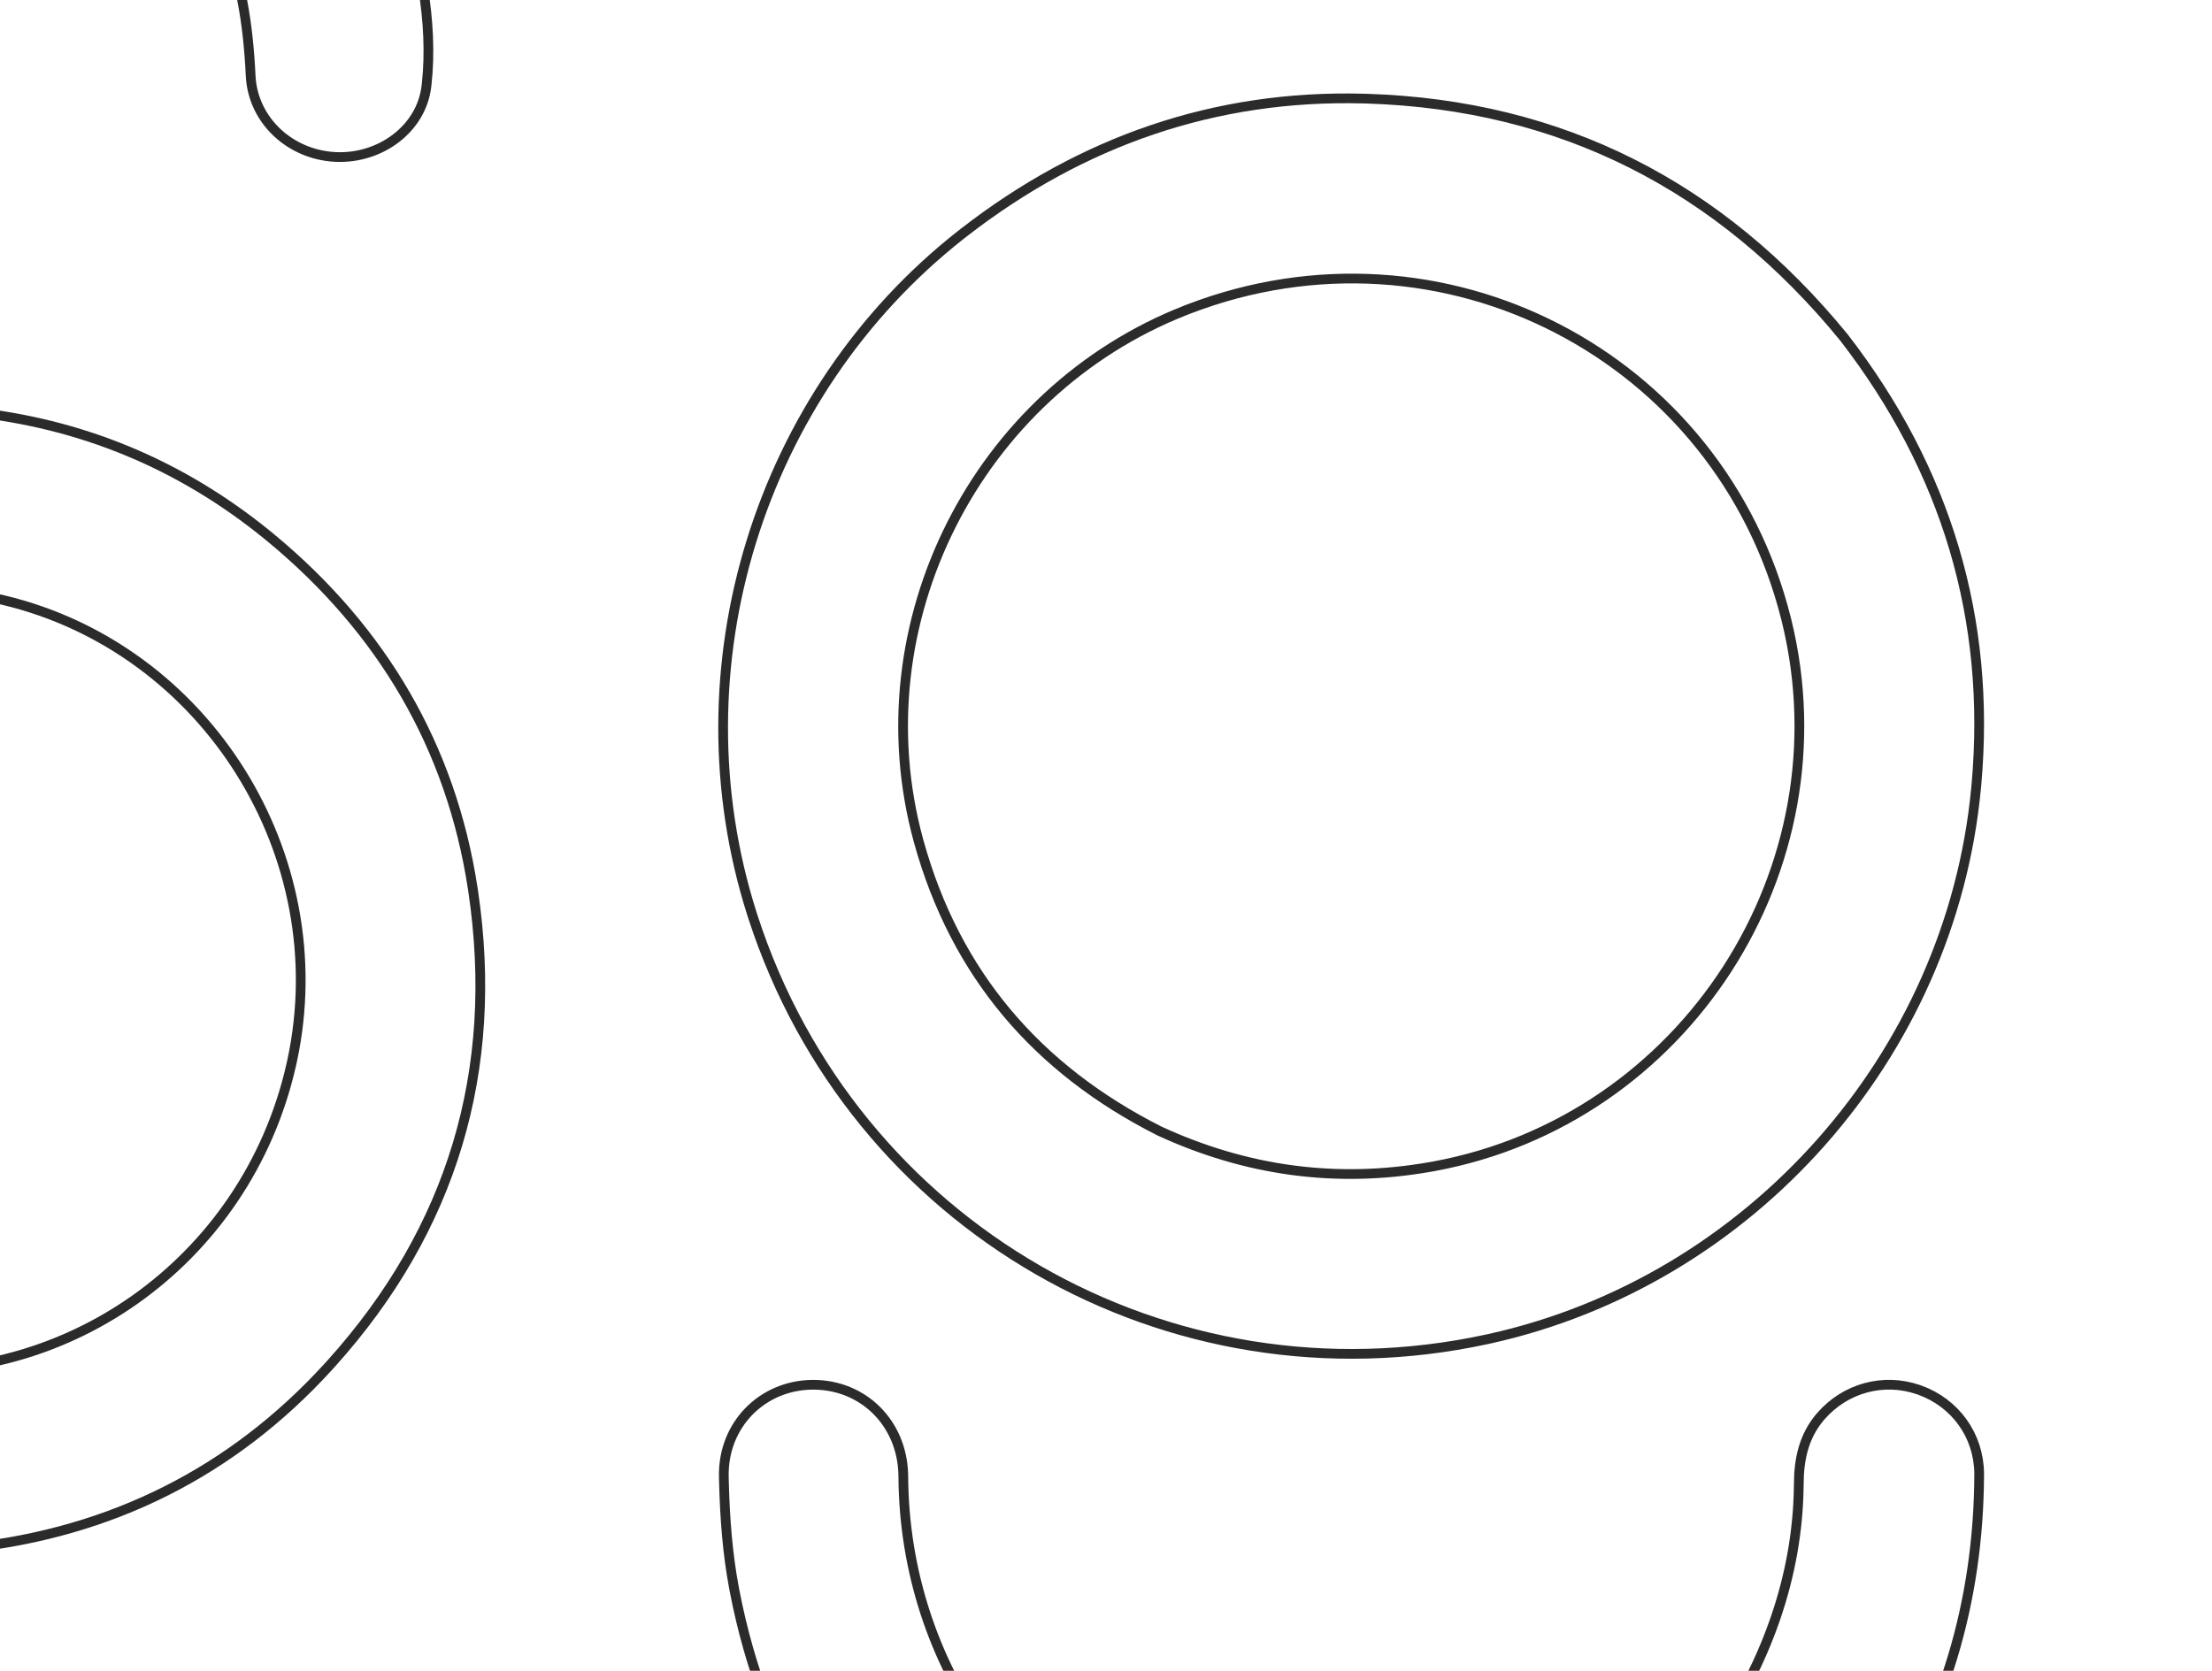 <svg width="1137" height="859" viewBox="0 0 1137 859" fill="none" xmlns="http://www.w3.org/2000/svg">
<g clip-path="url(#clip0_120_33)">
<path d="M-107.336 -225.941C-25.848 -243.436 48.251 -228.303 114.212 -178.732L115.768 -177.554C172.211 -134.587 205.958 -77.183 217.317 -7.25L217.582 -5.596C220.088 10.376 221.073 27.055 219.342 42.951L219.167 44.487C216.541 66.298 195.541 81.603 172.88 80.719L171.799 80.665C149.048 79.262 130.517 62.145 128.902 39.998L128.838 38.939C127.577 12.781 123.854 -12.804 112.952 -37.141L112.427 -38.299C80.634 -107.699 9.107 -147.493 -68.579 -139.154L-70.416 -138.948C-142.152 -130.557 -203.97 -72.447 -218.487 -0.172L-218.821 1.538C-237.458 99.66 -170.524 193.817 -72.007 207.647L-70.847 207.806C-61.646 209.036 -52.376 209.537 -43.189 209.962C-34.546 210.363 -25.994 210.696 -17.504 211.49L-15.807 211.655C41.647 217.466 92.865 238.768 137.451 275.085L139.569 276.827C196.322 323.884 231.808 383.879 242.971 456.552L243.23 458.271C256.844 550.304 232.494 631.933 170.27 701.013L168.794 702.643C119.293 756.921 57.184 787.805 -15.701 795.823L-17.425 796.008C-166.244 811.608 -304.462 709.834 -334.353 562.968L-334.7 561.239C-338.06 544.203 -339.457 526.606 -340.202 509.06L-340.343 505.551C-341.337 479.326 -322.303 459.115 -296.758 457.487L-295.536 457.423C-271.274 456.449 -250.421 474.66 -248.522 499.922L-248.446 501.131C-247.136 526.931 -244.367 552.633 -234.138 576.902L-233.645 578.056C-203.062 648.832 -149.951 692.172 -73.527 702.68L-71.717 702.922C31.957 716.411 126.714 648.761 149.653 547.66L150.181 545.265C172.757 440.043 106.195 333.45 1.76 308.536L0.53 308.247C-15.7 304.485 -32.653 303.033 -49.268 302.559L-52.586 302.476C-157.108 300.269 -253.584 234.677 -293.578 138.191L-294.513 135.906C-351.178 -4.621 -282.282 -162.016 -140.742 -215.847L-139.074 -216.475C-128.978 -220.241 -118.528 -222.674 -107.336 -225.941Z" stroke="#2B2B2B" stroke-width="5"/>
<path d="M495.354 119.614C555.971 72.54 624.599 48.619 701.025 50.682L702.831 50.735C802.701 53.961 884.15 95.657 947.752 173.424C1000.48 241.6 1023.48 318.188 1015.92 403.271L1015.73 405.283C1002.76 542.82 899.803 658.658 765.558 688.312L763.977 688.656C600.409 723.897 438.685 630.596 387.059 471.541L386.456 469.667C346.328 343.521 389.954 202.309 494.126 120.573L495.354 119.614ZM918.041 317.962C884.061 182.662 741.176 108.869 610.917 158.932L609.385 159.526C501.848 201.692 441.767 320.653 472.008 431.794L472.369 433.101C491.17 500.577 532.739 549.527 595.921 581.461L595.961 581.481L596.002 581.5C640.397 601.973 686.634 608.429 734.771 600.03L737.064 599.619C865.998 575.891 949.463 446.693 918.411 319.458L918.041 317.962Z" stroke="#2B2B2B" stroke-width="5"/>
<path d="M935.893 728.161C948.479 713.636 968.047 708.298 985.988 714.43L986.842 714.729C1004.99 721.322 1017.03 737.815 1017.32 757.375L1017.32 758.309C1017.04 823.36 999.341 883.229 963.003 936.922L961.259 939.475C910.599 1012.86 841.394 1059.14 753.958 1075.27L751.89 1075.64C658.462 1092.32 573.374 1070.74 497.032 1013.19C433.072 962.472 393.012 897.647 377.622 818.151L377.264 816.271C373.974 798.788 372.628 780.742 372.142 762.788L372.056 759.198C371.493 732.416 391.942 712.117 417.694 711.954H418.304C443.748 712.107 463.529 731.518 464.291 757.836L464.313 759.095C464.887 857.433 526.749 938.917 608.365 971.529L610.297 972.291C733.203 1020.06 869.153 957.195 912.311 832.889L912.814 831.424C920.136 809.887 924.198 787.706 924.575 764.924L924.601 762.717C924.679 749.895 927.318 738.327 935.499 728.622L935.893 728.161Z" stroke="#2B2B2B" stroke-width="5"/>
</g>
<defs>
<clipPath id="clip0_120_33">
<rect width="1612" height="1494" fill="white" transform="translate(-475 -321)"/>
</clipPath>
</defs>
</svg>
